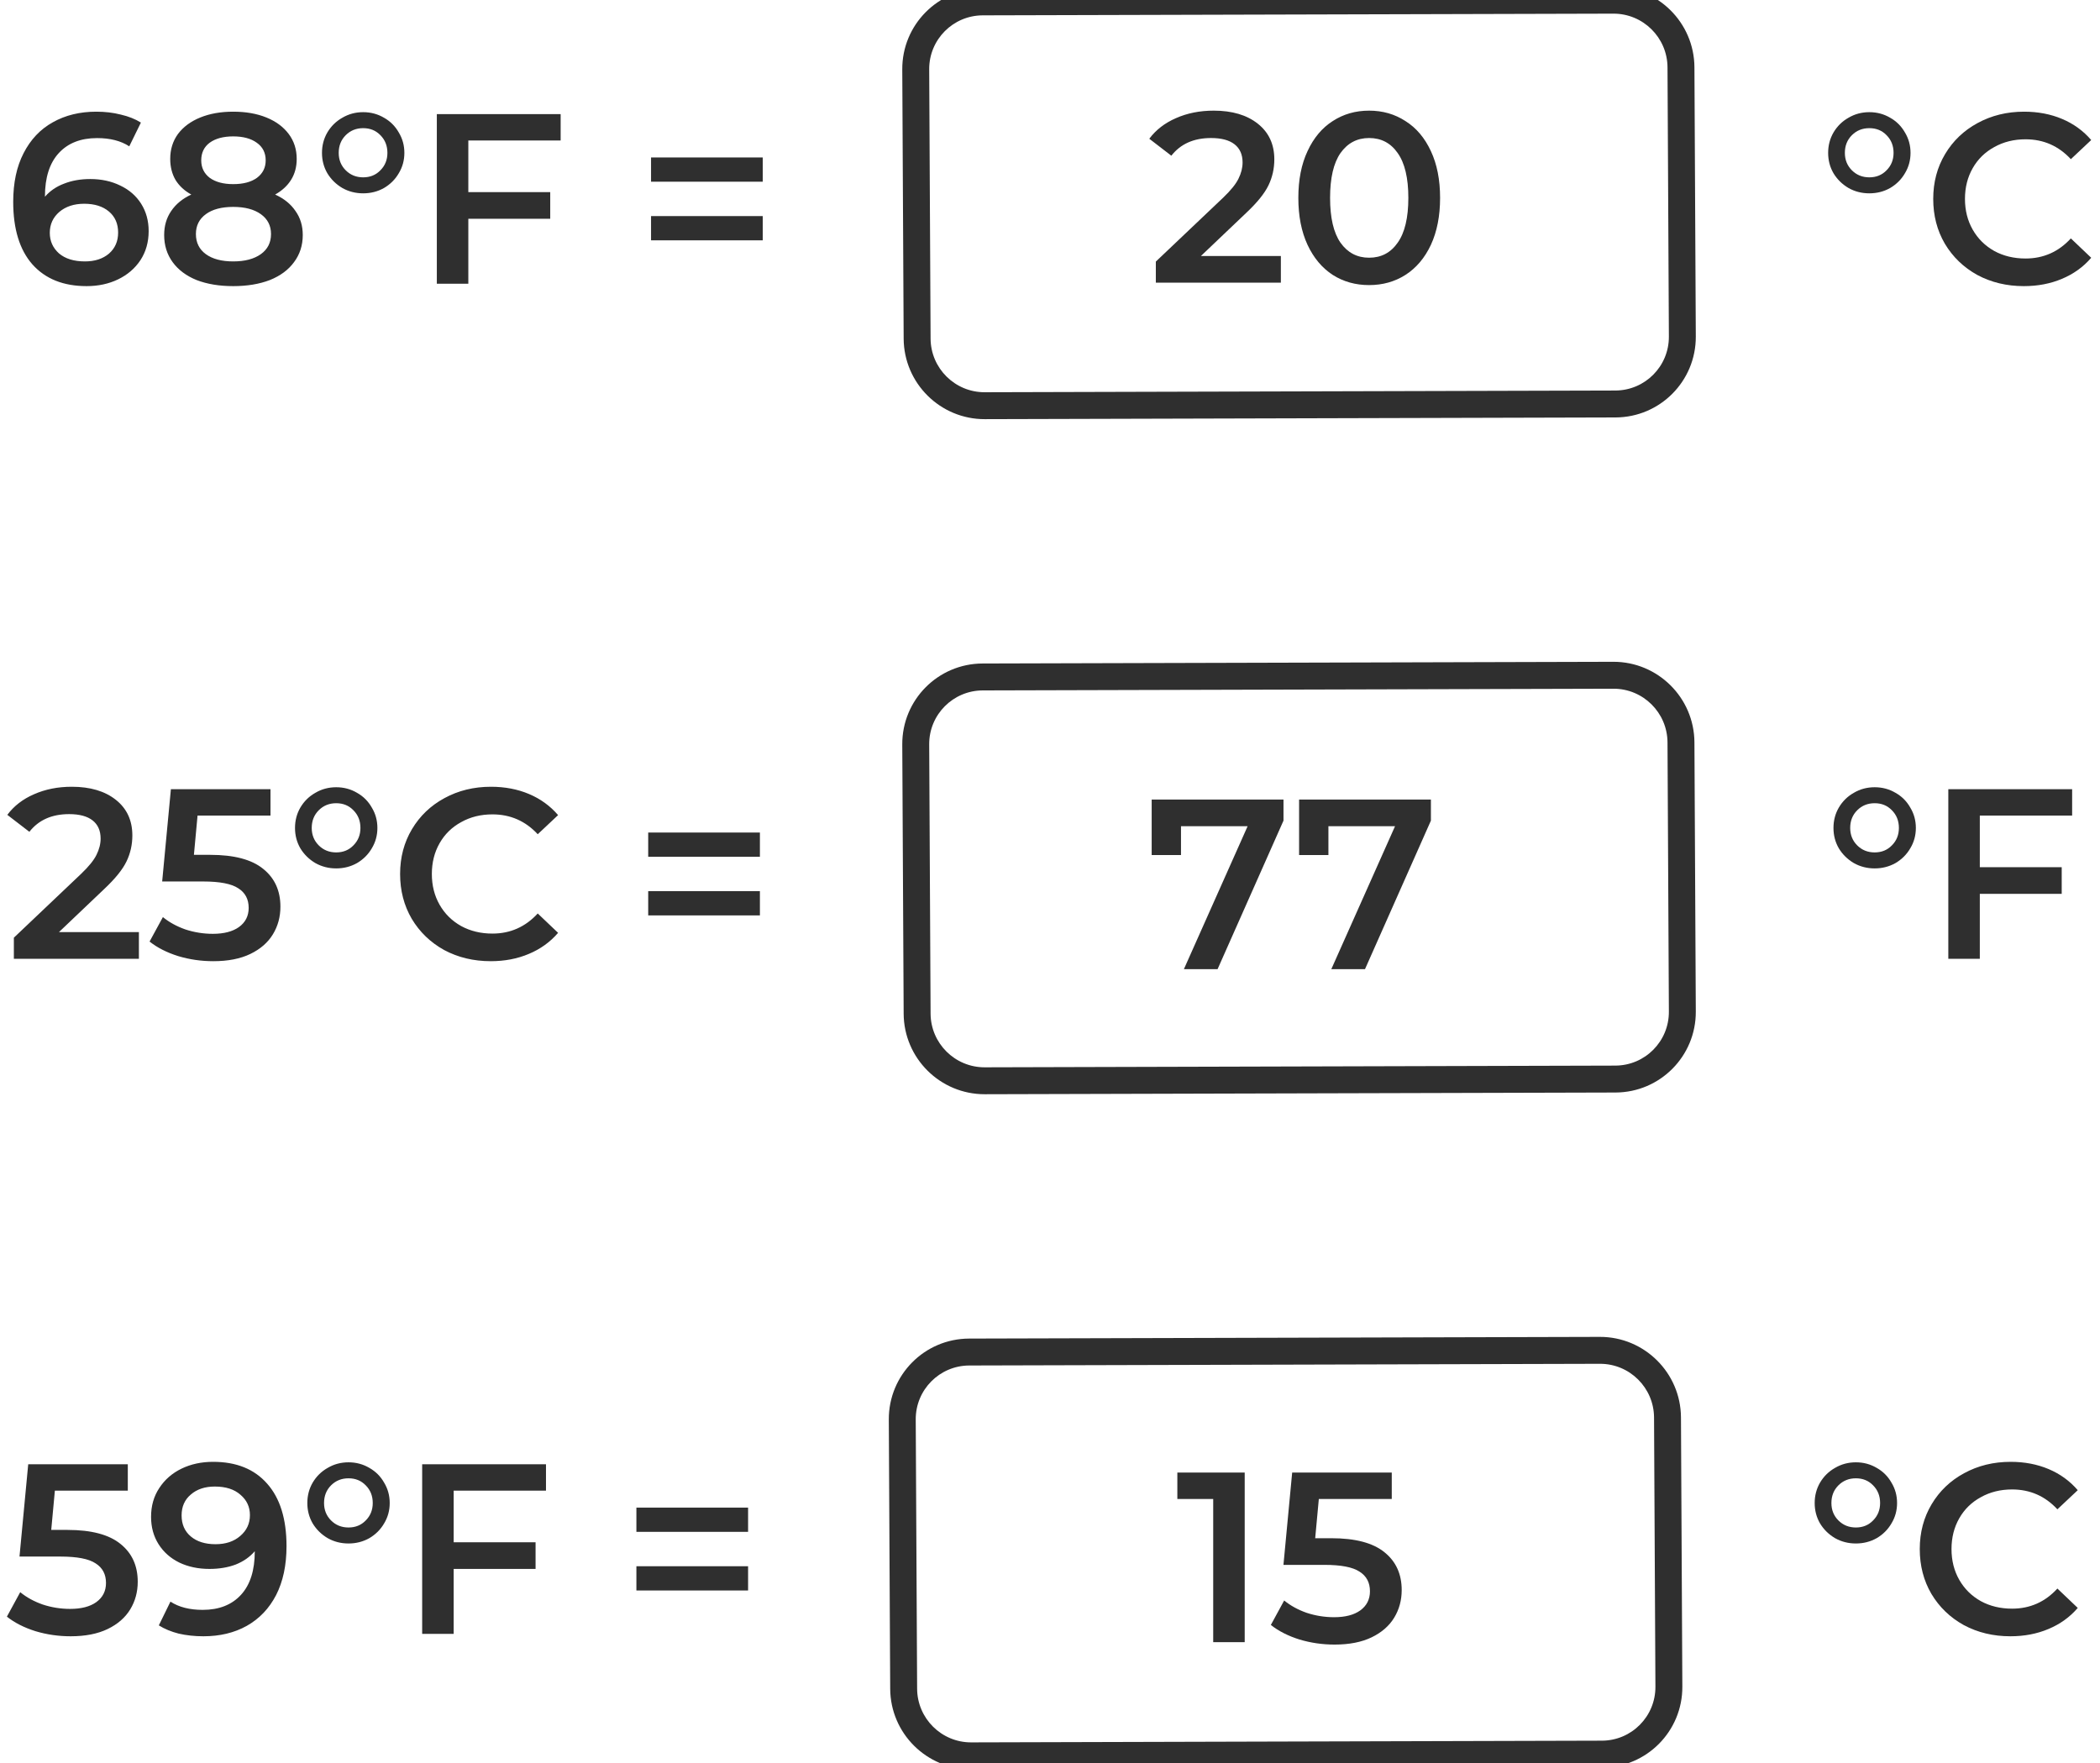 <svg width="156" height="131" viewBox="0 0 156 131" fill="none" xmlns="http://www.w3.org/2000/svg">
<path d="M6.705 13.301C7.533 13.301 8.277 13.463 8.937 13.787C9.597 14.099 10.114 14.549 10.486 15.137C10.857 15.725 11.043 16.403 11.043 17.171C11.043 17.987 10.839 18.707 10.431 19.331C10.024 19.943 9.471 20.417 8.775 20.753C8.079 21.089 7.299 21.257 6.435 21.257C4.707 21.257 3.363 20.717 2.403 19.637C1.455 18.557 0.981 17.009 0.981 14.993C0.981 13.577 1.239 12.371 1.755 11.375C2.271 10.367 2.991 9.605 3.915 9.089C4.851 8.561 5.931 8.297 7.155 8.297C7.803 8.297 8.409 8.369 8.973 8.513C9.549 8.645 10.047 8.843 10.467 9.107L9.603 10.871C8.979 10.463 8.181 10.259 7.209 10.259C5.997 10.259 5.049 10.631 4.365 11.375C3.681 12.119 3.339 13.193 3.339 14.597V14.615C3.711 14.183 4.185 13.859 4.761 13.643C5.337 13.415 5.985 13.301 6.705 13.301ZM6.309 19.421C7.041 19.421 7.635 19.229 8.091 18.845C8.547 18.449 8.775 17.927 8.775 17.279C8.775 16.619 8.547 16.097 8.091 15.713C7.635 15.329 7.023 15.137 6.255 15.137C5.499 15.137 4.881 15.341 4.401 15.749C3.933 16.157 3.699 16.673 3.699 17.297C3.699 17.909 3.927 18.419 4.383 18.827C4.851 19.223 5.493 19.421 6.309 19.421ZM20.439 14.453C21.099 14.753 21.603 15.161 21.951 15.677C22.311 16.181 22.491 16.775 22.491 17.459C22.491 18.227 22.275 18.899 21.843 19.475C21.423 20.051 20.823 20.495 20.043 20.807C19.263 21.107 18.357 21.257 17.325 21.257C16.293 21.257 15.387 21.107 14.607 20.807C13.839 20.495 13.245 20.051 12.825 19.475C12.405 18.899 12.195 18.227 12.195 17.459C12.195 16.775 12.369 16.181 12.717 15.677C13.065 15.161 13.563 14.753 14.211 14.453C13.707 14.177 13.317 13.817 13.041 13.373C12.777 12.917 12.645 12.395 12.645 11.807C12.645 11.099 12.837 10.481 13.221 9.953C13.617 9.425 14.169 9.017 14.877 8.729C15.585 8.441 16.401 8.297 17.325 8.297C18.261 8.297 19.083 8.441 19.791 8.729C20.499 9.017 21.051 9.425 21.447 9.953C21.843 10.481 22.041 11.099 22.041 11.807C22.041 12.395 21.903 12.911 21.627 13.355C21.351 13.799 20.955 14.165 20.439 14.453ZM17.325 10.133C16.593 10.133 16.011 10.289 15.579 10.601C15.159 10.913 14.949 11.351 14.949 11.915C14.949 12.455 15.159 12.887 15.579 13.211C16.011 13.523 16.593 13.679 17.325 13.679C18.069 13.679 18.657 13.523 19.089 13.211C19.521 12.887 19.737 12.455 19.737 11.915C19.737 11.351 19.515 10.913 19.071 10.601C18.639 10.289 18.057 10.133 17.325 10.133ZM17.325 19.421C18.189 19.421 18.873 19.241 19.377 18.881C19.881 18.521 20.133 18.023 20.133 17.387C20.133 16.763 19.881 16.271 19.377 15.911C18.873 15.551 18.189 15.371 17.325 15.371C16.461 15.371 15.783 15.551 15.291 15.911C14.799 16.271 14.553 16.763 14.553 17.387C14.553 18.023 14.799 18.521 15.291 18.881C15.783 19.241 16.461 19.421 17.325 19.421ZM26.979 14.363C26.415 14.363 25.899 14.231 25.431 13.967C24.963 13.691 24.591 13.325 24.315 12.869C24.051 12.413 23.919 11.909 23.919 11.357C23.919 10.805 24.051 10.301 24.315 9.845C24.591 9.377 24.963 9.011 25.431 8.747C25.899 8.471 26.415 8.333 26.979 8.333C27.543 8.333 28.059 8.471 28.527 8.747C28.995 9.011 29.361 9.377 29.625 9.845C29.901 10.301 30.039 10.805 30.039 11.357C30.039 11.909 29.901 12.413 29.625 12.869C29.361 13.325 28.995 13.691 28.527 13.967C28.059 14.231 27.543 14.363 26.979 14.363ZM26.979 13.175C27.495 13.175 27.921 13.001 28.257 12.653C28.605 12.305 28.779 11.873 28.779 11.357C28.779 10.829 28.605 10.391 28.257 10.043C27.921 9.695 27.495 9.521 26.979 9.521C26.463 9.521 26.031 9.695 25.683 10.043C25.335 10.391 25.161 10.829 25.161 11.357C25.161 11.873 25.335 12.305 25.683 12.653C26.031 13.001 26.463 13.175 26.979 13.175ZM34.79 10.439V14.273H40.874V16.253H34.79V21.077H32.45V8.477H41.648V10.439H34.79ZM48.363 11.699H56.661V13.499H48.363V11.699ZM48.363 16.055H56.661V17.855H48.363V16.055Z" fill="#2F2F2F"/>
<path d="M73.005 1.14L119.851 1.014L119.841 -0.986L72.995 -0.86L73.005 1.14ZM123.872 5.003L123.974 25.003L125.974 24.997L125.872 4.997L123.872 5.003ZM119.995 29.013L73.149 29.14L73.159 31.14L120.005 31.013L119.995 29.013ZM69.129 25.151L69.026 5.151L67.026 5.156L67.129 25.156L69.129 25.151ZM73.149 29.14C70.94 29.146 69.14 27.36 69.129 25.151L67.129 25.156C67.145 28.47 69.846 31.149 73.159 31.14L73.149 29.14ZM123.974 25.003C123.986 27.212 122.204 29.007 119.995 29.013L120.005 31.013C123.319 31.004 125.991 28.311 125.974 24.997L123.974 25.003ZM119.851 1.014C122.06 1.008 123.86 2.794 123.872 5.003L125.872 4.997C125.854 1.684 123.154 -0.995 119.841 -0.986L119.851 1.014ZM72.995 -0.86C69.681 -0.851 67.009 1.842 67.026 5.156L69.026 5.151C69.014 2.941 70.796 1.146 73.005 1.14L72.995 -0.86Z" fill="#2F2F2F"/>
<path d="M138.865 14.363C138.301 14.363 137.785 14.231 137.317 13.967C136.849 13.691 136.477 13.325 136.201 12.869C135.937 12.413 135.805 11.909 135.805 11.357C135.805 10.805 135.937 10.301 136.201 9.845C136.477 9.377 136.849 9.011 137.317 8.747C137.785 8.471 138.301 8.333 138.865 8.333C139.429 8.333 139.945 8.471 140.413 8.747C140.881 9.011 141.247 9.377 141.511 9.845C141.787 10.301 141.925 10.805 141.925 11.357C141.925 11.909 141.787 12.413 141.511 12.869C141.247 13.325 140.881 13.691 140.413 13.967C139.945 14.231 139.429 14.363 138.865 14.363ZM138.865 13.175C139.381 13.175 139.807 13.001 140.143 12.653C140.491 12.305 140.665 11.873 140.665 11.357C140.665 10.829 140.491 10.391 140.143 10.043C139.807 9.695 139.381 9.521 138.865 9.521C138.349 9.521 137.917 9.695 137.569 10.043C137.221 10.391 137.047 10.829 137.047 11.357C137.047 11.873 137.221 12.305 137.569 12.653C137.917 13.001 138.349 13.175 138.865 13.175ZM150.343 21.257C149.071 21.257 147.919 20.981 146.887 20.429C145.867 19.865 145.063 19.091 144.475 18.107C143.899 17.123 143.611 16.013 143.611 14.777C143.611 13.541 143.905 12.431 144.493 11.447C145.081 10.463 145.885 9.695 146.905 9.143C147.937 8.579 149.089 8.297 150.361 8.297C151.393 8.297 152.335 8.477 153.187 8.837C154.039 9.197 154.759 9.719 155.347 10.403L153.835 11.825C152.923 10.841 151.801 10.349 150.469 10.349C149.605 10.349 148.831 10.541 148.147 10.925C147.463 11.297 146.929 11.819 146.545 12.491C146.161 13.163 145.969 13.925 145.969 14.777C145.969 15.629 146.161 16.391 146.545 17.063C146.929 17.735 147.463 18.263 148.147 18.647C148.831 19.019 149.605 19.205 150.469 19.205C151.801 19.205 152.923 18.707 153.835 17.711L155.347 19.151C154.759 19.835 154.033 20.357 153.169 20.717C152.317 21.077 151.375 21.257 150.343 21.257Z" fill="#2F2F2F"/>
<path d="M10.318 69.249V71.23H1.03V69.663L6.034 64.912C6.598 64.371 6.976 63.904 7.168 63.508C7.372 63.099 7.474 62.697 7.474 62.301C7.474 61.714 7.276 61.264 6.88 60.952C6.484 60.639 5.902 60.483 5.134 60.483C3.85 60.483 2.866 60.922 2.182 61.797L0.544 60.538C1.036 59.877 1.696 59.367 2.524 59.008C3.364 58.636 4.3 58.45 5.332 58.45C6.7 58.45 7.792 58.773 8.608 59.422C9.424 60.069 9.832 60.952 9.832 62.068C9.832 62.752 9.688 63.394 9.4 63.993C9.112 64.594 8.56 65.278 7.744 66.046L4.378 69.249H10.318ZM15.611 63.508C17.387 63.508 18.701 63.855 19.553 64.552C20.405 65.236 20.831 66.171 20.831 67.359C20.831 68.115 20.645 68.799 20.273 69.412C19.901 70.023 19.343 70.51 18.599 70.87C17.855 71.23 16.937 71.409 15.845 71.409C14.945 71.409 14.075 71.284 13.235 71.031C12.395 70.767 11.687 70.407 11.111 69.951L12.101 68.133C12.569 68.517 13.127 68.823 13.775 69.052C14.435 69.267 15.113 69.376 15.809 69.376C16.637 69.376 17.285 69.207 17.753 68.871C18.233 68.523 18.473 68.049 18.473 67.45C18.473 66.802 18.215 66.316 17.699 65.992C17.195 65.656 16.325 65.487 15.089 65.487H12.047L12.695 58.63H20.093V60.592H14.675L14.405 63.508H15.611ZM24.975 64.516C24.411 64.516 23.895 64.383 23.427 64.12C22.959 63.843 22.587 63.477 22.311 63.022C22.047 62.566 21.915 62.062 21.915 61.51C21.915 60.958 22.047 60.453 22.311 59.998C22.587 59.529 22.959 59.163 23.427 58.9C23.895 58.623 24.411 58.486 24.975 58.486C25.539 58.486 26.055 58.623 26.523 58.9C26.991 59.163 27.357 59.529 27.621 59.998C27.897 60.453 28.035 60.958 28.035 61.51C28.035 62.062 27.897 62.566 27.621 63.022C27.357 63.477 26.991 63.843 26.523 64.12C26.055 64.383 25.539 64.516 24.975 64.516ZM24.975 63.328C25.491 63.328 25.917 63.154 26.253 62.806C26.601 62.458 26.775 62.026 26.775 61.51C26.775 60.981 26.601 60.544 26.253 60.196C25.917 59.847 25.491 59.673 24.975 59.673C24.459 59.673 24.027 59.847 23.679 60.196C23.331 60.544 23.157 60.981 23.157 61.51C23.157 62.026 23.331 62.458 23.679 62.806C24.027 63.154 24.459 63.328 24.975 63.328ZM36.454 71.409C35.182 71.409 34.03 71.133 32.998 70.582C31.978 70.017 31.174 69.243 30.586 68.26C30.01 67.275 29.722 66.165 29.722 64.93C29.722 63.694 30.016 62.584 30.604 61.599C31.192 60.615 31.996 59.847 33.016 59.295C34.048 58.731 35.2 58.45 36.472 58.45C37.504 58.45 38.446 58.63 39.298 58.989C40.15 59.349 40.87 59.871 41.458 60.556L39.946 61.977C39.034 60.993 37.912 60.502 36.58 60.502C35.716 60.502 34.942 60.694 34.258 61.078C33.574 61.45 33.04 61.971 32.656 62.644C32.272 63.316 32.08 64.078 32.08 64.93C32.08 65.781 32.272 66.543 32.656 67.216C33.04 67.888 33.574 68.415 34.258 68.799C34.942 69.171 35.716 69.358 36.58 69.358C37.912 69.358 39.034 68.859 39.946 67.864L41.458 69.303C40.87 69.987 40.144 70.51 39.28 70.87C38.428 71.23 37.486 71.409 36.454 71.409ZM48.152 61.852H56.45V63.651H48.152V61.852ZM48.152 66.207H56.45V68.007H48.152V66.207Z" fill="#2F2F2F"/>
<path d="M73.005 51.293L119.851 51.166L119.841 49.166L72.995 49.293L73.005 51.293ZM123.872 55.156L123.974 75.155L125.974 75.15L125.872 55.15L123.872 55.156ZM119.995 79.166L73.149 79.293L73.159 81.293L120.005 81.166L119.995 79.166ZM69.129 75.303L69.026 55.303L67.026 55.309L67.129 75.309L69.129 75.303ZM73.149 79.293C70.94 79.298 69.14 77.512 69.129 75.303L67.129 75.309C67.145 78.622 69.846 81.301 73.159 81.293L73.149 79.293ZM123.974 75.155C123.986 77.365 122.204 79.16 119.995 79.166L120.005 81.166C123.319 81.157 125.991 78.464 125.974 75.15L123.974 75.155ZM119.851 51.166C122.06 51.16 123.86 52.946 123.872 55.156L125.872 55.15C125.854 51.836 123.154 49.157 119.841 49.166L119.851 51.166ZM72.995 49.293C69.681 49.302 67.009 51.995 67.026 55.309L69.026 55.303C69.014 53.094 70.796 51.299 73.005 51.293L72.995 49.293Z" fill="#2F2F2F"/>
<path d="M139.261 64.516C138.697 64.516 138.181 64.383 137.713 64.12C137.245 63.843 136.873 63.477 136.597 63.022C136.333 62.566 136.201 62.062 136.201 61.51C136.201 60.958 136.333 60.453 136.597 59.998C136.873 59.529 137.245 59.163 137.713 58.9C138.181 58.623 138.697 58.486 139.261 58.486C139.825 58.486 140.341 58.623 140.809 58.9C141.277 59.163 141.643 59.529 141.907 59.998C142.183 60.453 142.321 60.958 142.321 61.51C142.321 62.062 142.183 62.566 141.907 63.022C141.643 63.477 141.277 63.843 140.809 64.12C140.341 64.383 139.825 64.516 139.261 64.516ZM139.261 63.328C139.777 63.328 140.203 63.154 140.539 62.806C140.887 62.458 141.061 62.026 141.061 61.51C141.061 60.981 140.887 60.544 140.539 60.196C140.203 59.847 139.777 59.673 139.261 59.673C138.745 59.673 138.313 59.847 137.965 60.196C137.617 60.544 137.443 60.981 137.443 61.51C137.443 62.026 137.617 62.458 137.965 62.806C138.313 63.154 138.745 63.328 139.261 63.328ZM147.072 60.592V64.425H153.156V66.406H147.072V71.23H144.732V58.63H153.93V60.592H147.072Z" fill="#2F2F2F"/>
<path d="M5.012 113.661C6.788 113.661 8.102 114.009 8.954 114.705C9.806 115.389 10.232 116.325 10.232 117.513C10.232 118.269 10.046 118.953 9.674 119.565C9.302 120.177 8.744 120.663 8 121.023C7.256 121.383 6.338 121.563 5.246 121.563C4.346 121.563 3.476 121.437 2.636 121.185C1.796 120.921 1.088 120.561 0.512 120.105L1.502 118.287C1.97 118.671 2.528 118.977 3.176 119.205C3.836 119.421 4.514 119.529 5.21 119.529C6.038 119.529 6.686 119.361 7.154 119.025C7.634 118.677 7.874 118.203 7.874 117.603C7.874 116.955 7.616 116.469 7.1 116.145C6.596 115.809 5.726 115.641 4.49 115.641H1.448L2.096 108.783H9.494V110.745H4.076L3.806 113.661H5.012ZM15.83 108.603C17.558 108.603 18.896 109.143 19.844 110.223C20.804 111.303 21.284 112.851 21.284 114.867C21.284 116.283 21.026 117.495 20.51 118.503C19.994 119.499 19.268 120.261 18.332 120.789C17.408 121.305 16.334 121.563 15.11 121.563C14.462 121.563 13.85 121.497 13.274 121.365C12.71 121.221 12.218 121.017 11.798 120.753L12.662 118.989C13.286 119.397 14.084 119.601 15.056 119.601C16.268 119.601 17.216 119.229 17.9 118.485C18.584 117.741 18.926 116.667 18.926 115.263V115.245C18.554 115.677 18.08 116.007 17.504 116.235C16.928 116.451 16.28 116.559 15.56 116.559C14.732 116.559 13.988 116.403 13.328 116.091C12.668 115.767 12.152 115.311 11.78 114.723C11.408 114.135 11.222 113.457 11.222 112.689C11.222 111.873 11.426 111.159 11.834 110.547C12.242 109.923 12.794 109.443 13.49 109.107C14.186 108.771 14.966 108.603 15.83 108.603ZM16.01 114.723C16.766 114.723 17.378 114.519 17.846 114.111C18.326 113.703 18.566 113.187 18.566 112.563C18.566 111.951 18.332 111.447 17.864 111.051C17.408 110.643 16.772 110.439 15.956 110.439C15.224 110.439 14.63 110.637 14.174 111.033C13.718 111.417 13.49 111.933 13.49 112.581C13.49 113.241 13.718 113.763 14.174 114.147C14.63 114.531 15.242 114.723 16.01 114.723ZM25.89 114.669C25.326 114.669 24.81 114.537 24.342 114.273C23.874 113.997 23.502 113.631 23.226 113.175C22.962 112.719 22.83 112.215 22.83 111.663C22.83 111.111 22.962 110.607 23.226 110.151C23.502 109.683 23.874 109.317 24.342 109.053C24.81 108.777 25.326 108.639 25.89 108.639C26.454 108.639 26.97 108.777 27.438 109.053C27.906 109.317 28.272 109.683 28.536 110.151C28.812 110.607 28.95 111.111 28.95 111.663C28.95 112.215 28.812 112.719 28.536 113.175C28.272 113.631 27.906 113.997 27.438 114.273C26.97 114.537 26.454 114.669 25.89 114.669ZM25.89 113.481C26.406 113.481 26.832 113.307 27.168 112.959C27.516 112.611 27.69 112.179 27.69 111.663C27.69 111.135 27.516 110.697 27.168 110.349C26.832 110.001 26.406 109.827 25.89 109.827C25.374 109.827 24.942 110.001 24.594 110.349C24.246 110.697 24.072 111.135 24.072 111.663C24.072 112.179 24.246 112.611 24.594 112.959C24.942 113.307 25.374 113.481 25.89 113.481ZM33.701 110.745V114.579H39.785V116.559H33.701V121.383H31.361V108.783H40.559V110.745H33.701ZM47.275 112.005H55.572V113.805H47.275V112.005ZM47.275 116.361H55.572V118.161H47.275V116.361Z" fill="#2F2F2F"/>
<path d="M72.005 101.446L118.851 101.32L118.841 99.32L71.995 99.446L72.005 101.446ZM122.872 105.309L122.974 125.309L124.974 125.303L124.872 105.303L122.872 105.309ZM118.995 129.319L72.149 129.446L72.159 131.446L119.005 131.319L118.995 129.319ZM68.129 125.457L68.026 105.457L66.026 105.462L66.129 125.462L68.129 125.457ZM72.149 129.446C69.94 129.452 68.14 127.666 68.129 125.457L66.129 125.462C66.145 128.776 68.846 131.455 72.159 131.446L72.149 129.446ZM122.974 125.309C122.986 127.518 121.204 129.314 118.995 129.319L119.005 131.319C122.319 131.311 124.991 128.617 124.974 125.303L122.974 125.309ZM118.851 101.32C121.06 101.314 122.86 103.1 122.872 105.309L124.872 105.303C124.854 101.99 122.154 99.311 118.841 99.32L118.851 101.32ZM71.995 99.446C68.681 99.455 66.009 102.148 66.026 105.462L68.026 105.457C68.014 103.248 69.796 101.452 72.005 101.446L71.995 99.446Z" fill="#2F2F2F"/>
<path d="M137.865 114.669C137.301 114.669 136.785 114.537 136.317 114.273C135.849 113.997 135.477 113.631 135.201 113.175C134.937 112.719 134.805 112.215 134.805 111.663C134.805 111.111 134.937 110.607 135.201 110.151C135.477 109.683 135.849 109.317 136.317 109.053C136.785 108.777 137.301 108.639 137.865 108.639C138.429 108.639 138.945 108.777 139.413 109.053C139.881 109.317 140.247 109.683 140.511 110.151C140.787 110.607 140.925 111.111 140.925 111.663C140.925 112.215 140.787 112.719 140.511 113.175C140.247 113.631 139.881 113.997 139.413 114.273C138.945 114.537 138.429 114.669 137.865 114.669ZM137.865 113.481C138.381 113.481 138.807 113.307 139.143 112.959C139.491 112.611 139.665 112.179 139.665 111.663C139.665 111.135 139.491 110.697 139.143 110.349C138.807 110.001 138.381 109.827 137.865 109.827C137.349 109.827 136.917 110.001 136.569 110.349C136.221 110.697 136.047 111.135 136.047 111.663C136.047 112.179 136.221 112.611 136.569 112.959C136.917 113.307 137.349 113.481 137.865 113.481ZM149.343 121.563C148.071 121.563 146.919 121.287 145.887 120.735C144.867 120.171 144.063 119.397 143.475 118.413C142.899 117.429 142.611 116.319 142.611 115.083C142.611 113.847 142.905 112.737 143.493 111.753C144.081 110.769 144.885 110.001 145.905 109.449C146.937 108.885 148.089 108.603 149.361 108.603C150.393 108.603 151.335 108.783 152.187 109.143C153.039 109.503 153.759 110.025 154.347 110.709L152.835 112.131C151.923 111.147 150.801 110.655 149.469 110.655C148.605 110.655 147.831 110.847 147.147 111.231C146.463 111.603 145.929 112.125 145.545 112.797C145.161 113.469 144.969 114.231 144.969 115.083C144.969 115.935 145.161 116.697 145.545 117.369C145.929 118.041 146.463 118.569 147.147 118.953C147.831 119.325 148.605 119.511 149.469 119.511C150.801 119.511 151.923 119.013 152.835 118.017L154.347 119.457C153.759 120.141 153.033 120.663 152.169 121.023C151.317 121.383 150.375 121.563 149.343 121.563Z" fill="#2F2F2F"/>
<path d="M95.15 19.02V21H85.862V19.434L90.866 14.682C91.43 14.142 91.808 13.674 92 13.278C92.204 12.87 92.306 12.468 92.306 12.072C92.306 11.484 92.108 11.034 91.712 10.722C91.316 10.41 90.734 10.254 89.966 10.254C88.682 10.254 87.698 10.692 87.014 11.568L85.376 10.308C85.868 9.648 86.528 9.138 87.356 8.778C88.196 8.406 89.132 8.22 90.164 8.22C91.532 8.22 92.624 8.544 93.44 9.192C94.256 9.84 94.664 10.722 94.664 11.838C94.664 12.522 94.52 13.164 94.232 13.764C93.944 14.364 93.392 15.048 92.576 15.816L89.21 19.02H95.15ZM101.704 21.18C100.696 21.18 99.796 20.928 99.004 20.424C98.212 19.908 97.588 19.164 97.132 18.192C96.676 17.208 96.448 16.044 96.448 14.7C96.448 13.356 96.676 12.198 97.132 11.226C97.588 10.242 98.212 9.498 99.004 8.994C99.796 8.478 100.696 8.22 101.704 8.22C102.712 8.22 103.612 8.478 104.404 8.994C105.208 9.498 105.838 10.242 106.294 11.226C106.75 12.198 106.978 13.356 106.978 14.7C106.978 16.044 106.75 17.208 106.294 18.192C105.838 19.164 105.208 19.908 104.404 20.424C103.612 20.928 102.712 21.18 101.704 21.18ZM101.704 19.146C102.604 19.146 103.312 18.774 103.828 18.03C104.356 17.286 104.62 16.176 104.62 14.7C104.62 13.224 104.356 12.114 103.828 11.37C103.312 10.626 102.604 10.254 101.704 10.254C100.816 10.254 100.108 10.626 99.58 11.37C99.064 12.114 98.806 13.224 98.806 14.7C98.806 16.176 99.064 17.286 99.58 18.03C100.108 18.774 100.816 19.146 101.704 19.146Z" fill="#2F2F2F"/>
<path d="M95.345 59.4V60.966L90.449 72H87.947L92.681 61.38H87.731V63.522H85.553V59.4H95.345ZM106.296 59.4V60.966L101.4 72H98.898L103.632 61.38H98.682V63.522H96.504V59.4H106.296Z" fill="#2F2F2F"/>
<path d="M92.464 109.4V122H90.124V111.362H87.46V109.4H92.464ZM98.906 114.278C100.682 114.278 101.996 114.626 102.848 115.322C103.7 116.006 104.126 116.942 104.126 118.13C104.126 118.886 103.94 119.57 103.568 120.182C103.196 120.794 102.638 121.28 101.894 121.64C101.15 122 100.232 122.18 99.14 122.18C98.24 122.18 97.37 122.054 96.53 121.802C95.69 121.538 94.982 121.178 94.406 120.722L95.396 118.904C95.864 119.288 96.422 119.594 97.07 119.822C97.73 120.038 98.408 120.146 99.104 120.146C99.932 120.146 100.58 119.978 101.048 119.642C101.528 119.294 101.768 118.82 101.768 118.22C101.768 117.572 101.51 117.086 100.994 116.762C100.49 116.426 99.62 116.258 98.384 116.258H95.342L95.99 109.4H103.388V111.362H97.97L97.7 114.278H98.906Z" fill="#2F2F2F"/>
</svg>
